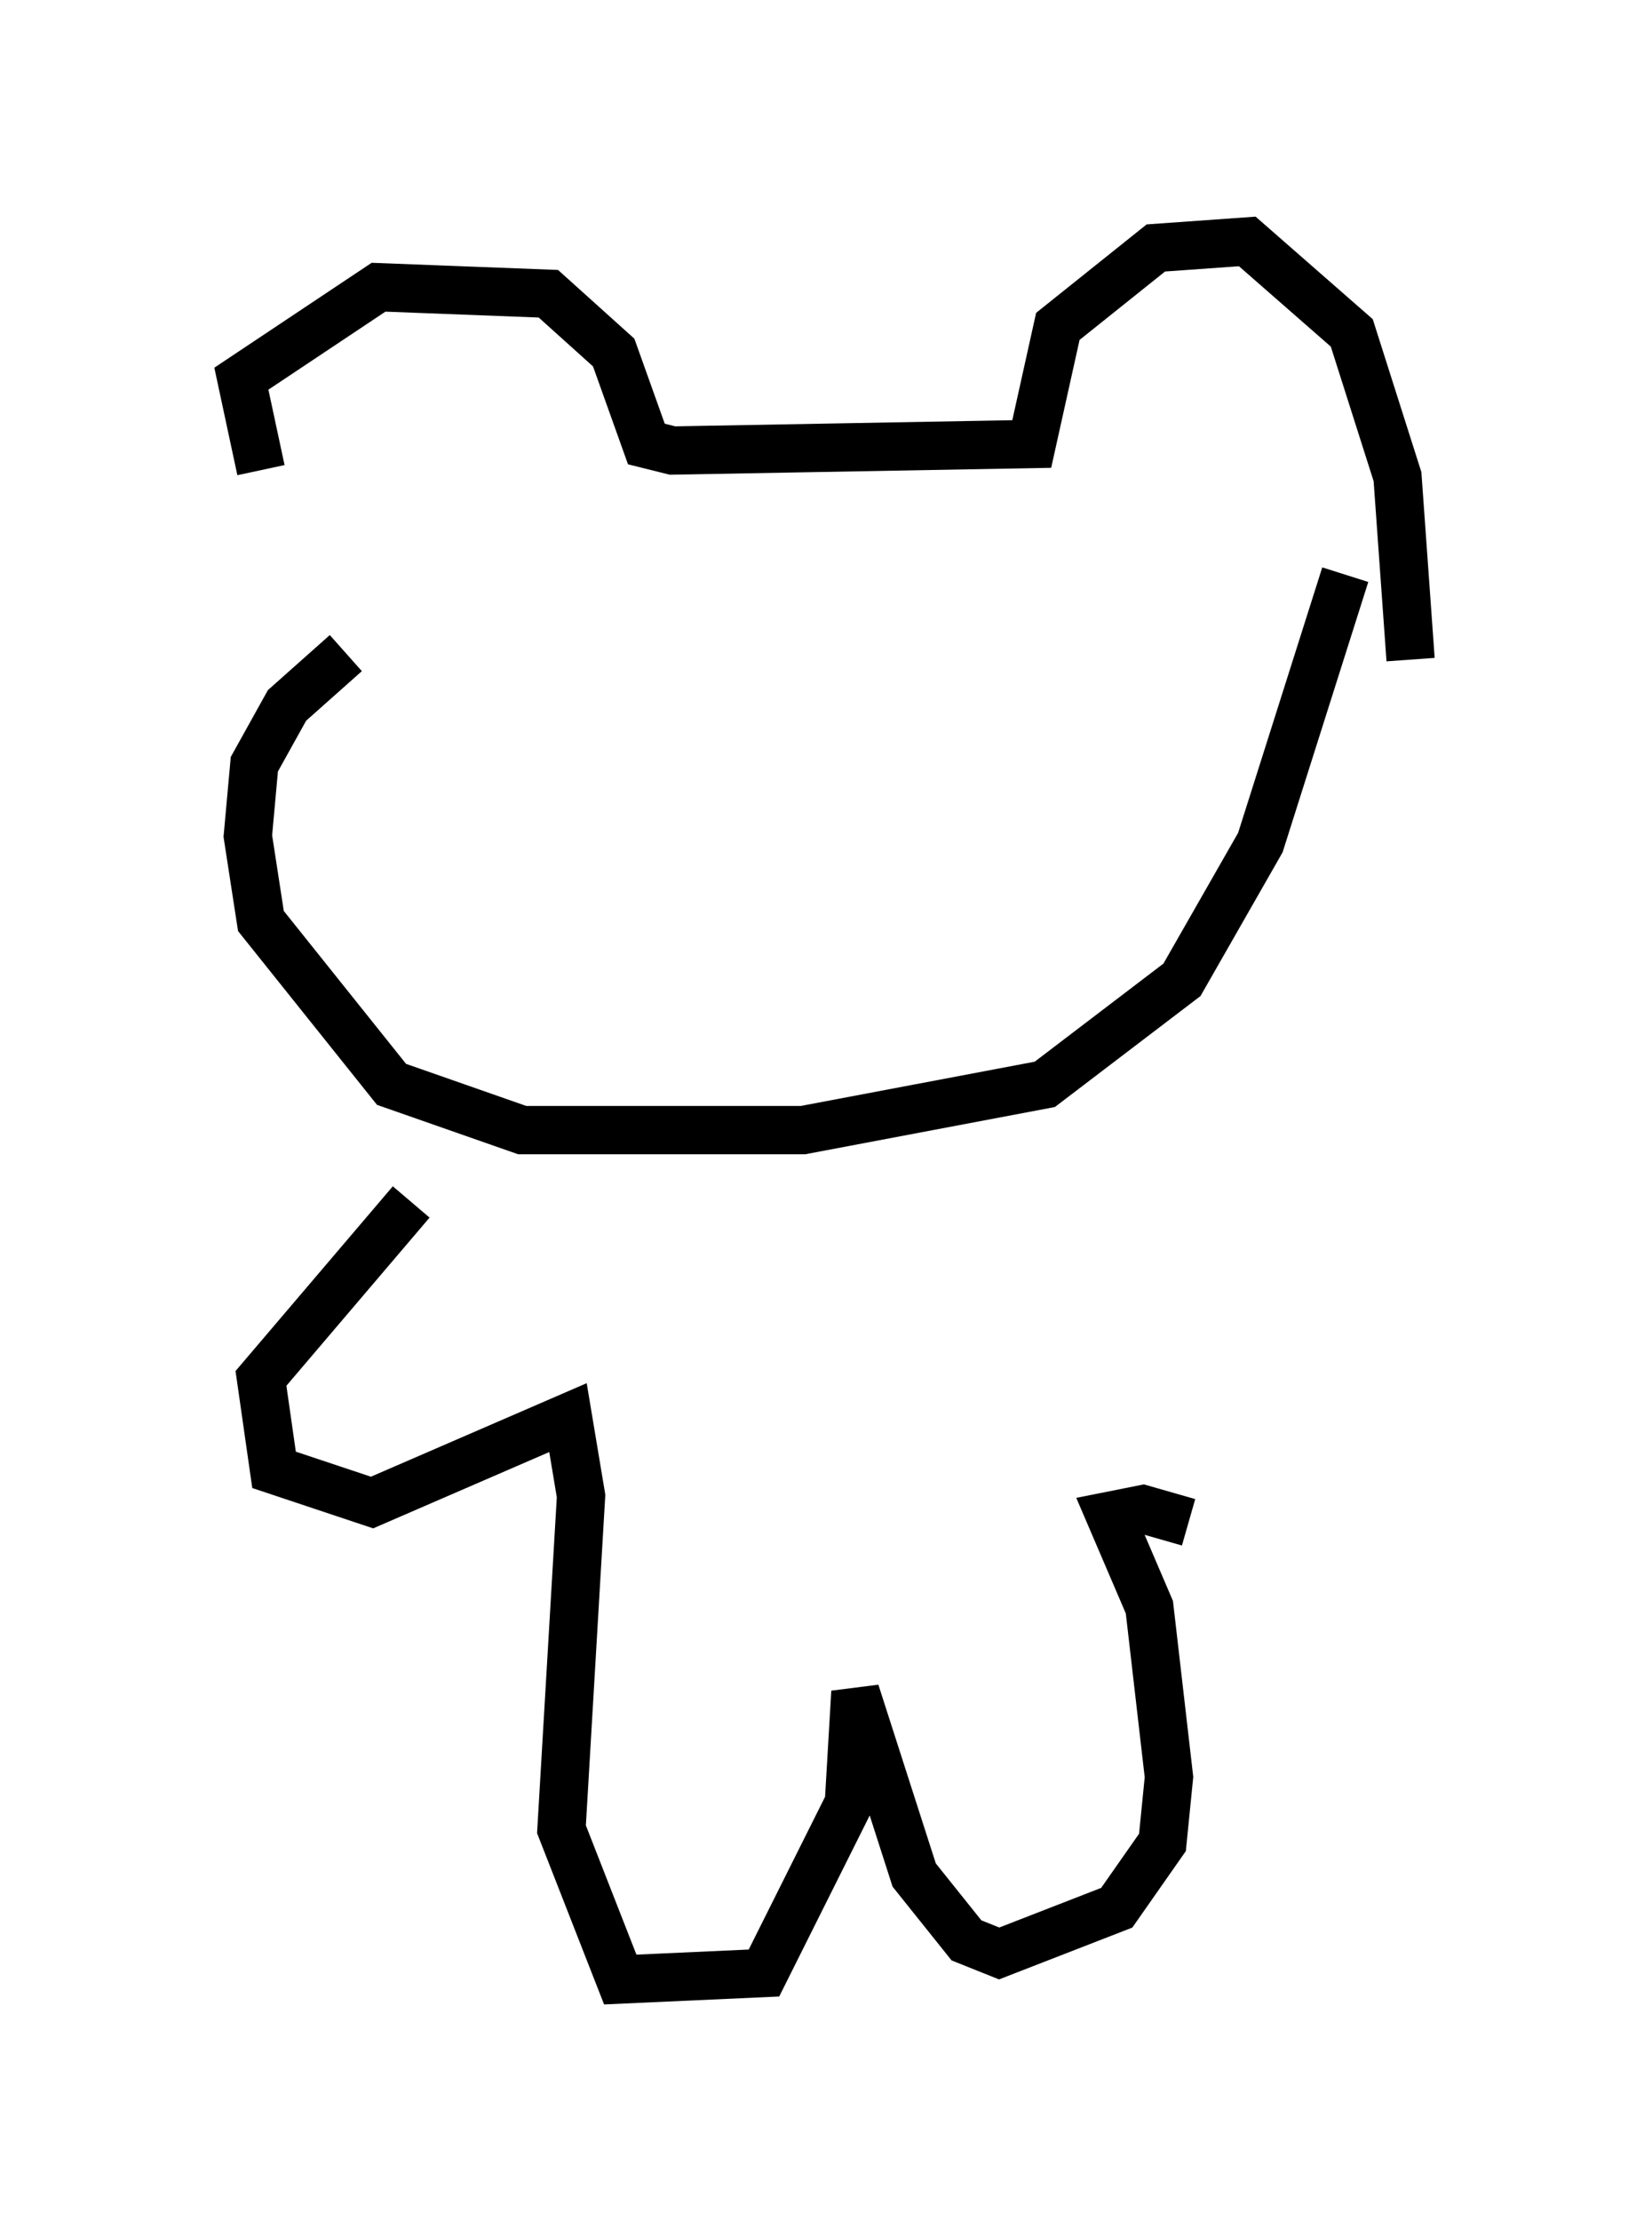 <?xml version="1.0" encoding="utf-8" ?>
<svg baseProfile="full" height="45.994" version="1.1" width="34.222" xmlns="http://www.w3.org/2000/svg" xmlns:ev="http://www.w3.org/2001/xml-events" xmlns:xlink="http://www.w3.org/1999/xlink"><defs /><rect fill="white" height="45.994" width="34.222" x="0" y="0" /><path d="M7.436, 11.901 m-2.03, -2.165 l-0.406, -1.894 2.842, -1.894 l3.518, 0.135 1.353, 1.218 l0.677, 1.894 0.541, 0.135 l7.442, -0.135 0.541, -2.436 l2.03, -1.624 1.894, -0.135 l2.165, 1.894 0.947, 2.977 l0.271, 3.789 m-22.057, -0.135 l-1.218, 1.083 -0.677, 1.218 l-0.135, 1.488 0.271, 1.759 l2.706, 3.383 2.706, 0.947 l5.819, 0.0 5.007, -0.947 l2.842, -2.165 1.624, -2.842 l1.759, -5.548 m-19.35, 12.99 l-3.112, 3.654 0.271, 1.894 l2.03, 0.677 4.059, -1.759 l0.271, 1.624 -0.406, 6.901 l1.218, 3.112 2.977, -0.135 l1.759, -3.518 0.135, -2.3 l1.218, 3.789 1.083, 1.353 l0.677, 0.271 2.436, -0.947 l0.947, -1.353 0.135, -1.353 l-0.406, -3.518 -0.812, -1.894 l0.677, -0.135 0.947, 0.271 " fill="none" stroke="black" stroke-width="1" /></svg>